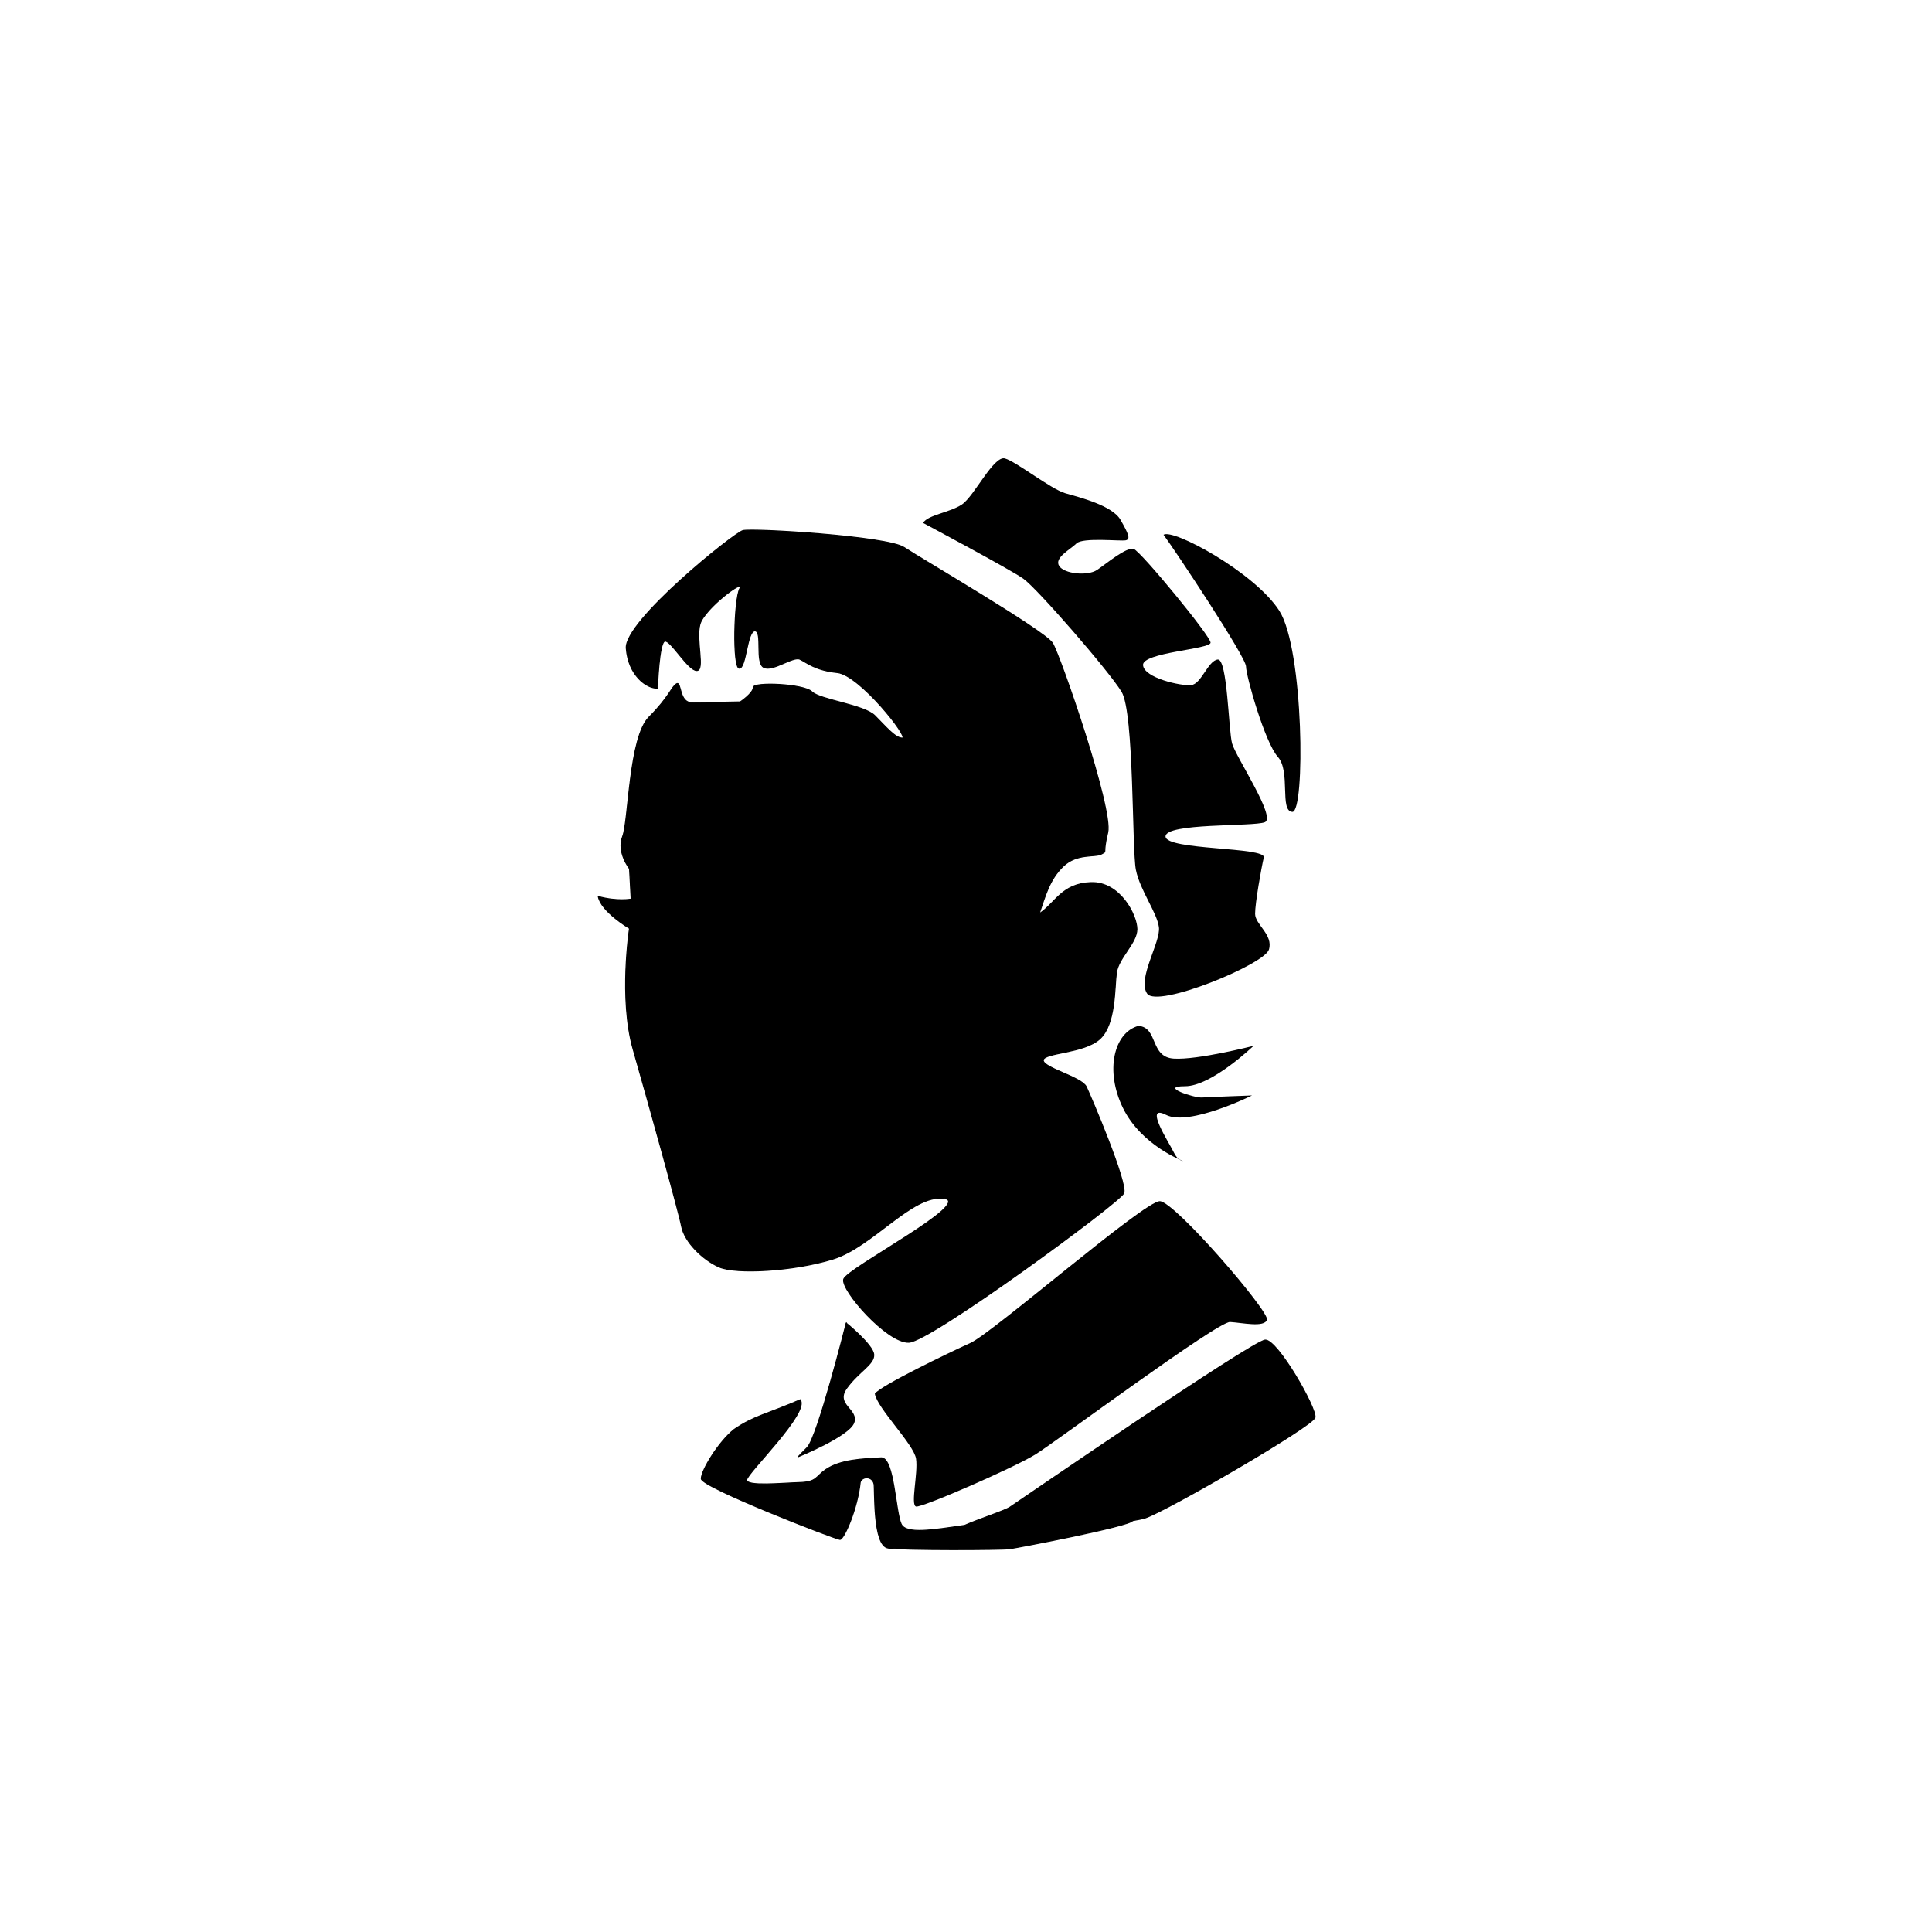 <?xml version="1.0" encoding="UTF-8" standalone="no"?>
<svg
   xmlns:dc="http://purl.org/dc/elements/1.1/"
   xmlns:cc="http://creativecommons.org/ns#"
   xmlns:rdf="http://www.w3.org/1999/02/22-rdf-syntax-ns#"
   xmlns:svg="http://www.w3.org/2000/svg"
   xmlns="http://www.w3.org/2000/svg"
   id="svg885"
   version="1.1"
   viewBox="0 0 512 512"
   height="512mm"
   width="512mm">
  <defs
     id="defs879" />
  <g
     id="g4560">
    <path
       style="fill:#000000;stroke:none;stroke-width:0.265px;stroke-linecap:butt;stroke-linejoin:miter;stroke-opacity:1;fill-opacity:1"
       d="m 244.61,138.576 c 1.356,-2.169 7.051,-2.712 10.305,-4.881 3.254,-2.169 8.407,-13.017 11.39,-12.203 2.983,0.814 12.203,8.136 16,9.22 3.797,1.085 12.475,3.254 14.644,7.051 2.17,3.797 2.712,5.153 1.356,5.424 -1.356,0.271 -11.39,-0.814 -13.017,0.814 -1.627,1.627 -5.966,3.797 -4.61,5.966 1.356,2.169 7.593,2.712 10.034,1.085 2.441,-1.627 7.864,-6.237 9.763,-5.559 1.898,0.678 20.339,23.051 20.339,24.814 0,1.763 -18.169,2.576 -17.898,5.966 0.271,3.39 10.034,5.559 12.746,5.288 2.712,-0.271 4.475,-6.508 7.051,-6.78 2.576,-0.271 2.847,18.712 3.797,22.237 0.949,3.525 11.797,19.661 8.678,20.881 -3.119,1.22 -26.441,0.136 -26.305,3.797 0.136,3.661 26.712,2.712 26.034,5.559 -0.678,2.847 -2.305,12.068 -2.305,14.915 0,2.847 4.881,5.559 3.661,9.492 -1.22,3.932 -29.559,15.593 -32.271,11.661 -2.712,-3.932 3.661,-13.695 3.119,-17.627 -0.542,-3.932 -5.017,-9.763 -6.102,-15.186 -1.085,-5.424 -0.407,-41.627 -3.797,-47.186 -3.39,-5.559 -22.373,-27.39 -26.034,-29.966 -3.661,-2.576 -26.576,-14.78 -26.576,-14.78 z"
       id="path4534" />
    <path
       style="fill:#000000;stroke:none;stroke-width:0.265px;stroke-linecap:butt;stroke-linejoin:miter;stroke-opacity:1;fill-opacity:1"
       d="m 308.346,141.716 c 2.493,-1.726 24.161,9.971 30.681,20.135 6.52,10.163 6.903,53.5 3.452,53.309 -3.452,-0.192 -0.384,-10.738 -3.835,-14.574 -3.452,-3.835 -8.437,-21.477 -8.437,-23.97 0,-2.493 -18.984,-31.065 -21.86,-34.9 z"
       id="path4536" />
    <path
       style="fill:#000000;fill-opacity:1;stroke:#000000;stroke-width:0.265px;stroke-linecap:butt;stroke-linejoin:miter;stroke-opacity:1"
       d="m 174.237,182.373 c -2.847,0.136 -7.729,-3.39 -8.271,-10.576 -0.542,-7.186 28.475,-30.508 30.915,-31.186 2.441,-0.678 38.237,1.492 42.712,4.475 4.475,2.983 37.288,22.102 39.322,25.356 2.034,3.254 16.136,44.068 14.644,50.169 -1.492,6.102 0,4.746 -1.627,5.695 -1.627,0.949 -6.508,-0.271 -10.169,3.254 -3.661,3.525 -4.746,7.864 -6.373,12.61 4.339,-2.847 5.966,-8 13.695,-8.271 7.729,-0.271 12.203,8.678 12.203,12.339 0,3.661 -4.881,7.593 -5.424,11.525 -0.542,3.932 -0.136,13.559 -4.339,17.492 -4.203,3.932 -14.915,3.661 -15.051,5.695 -0.136,2.034 10.169,4.475 11.39,7.051 1.22,2.576 11.086,25.722 9.935,28.215 -1.151,2.493 -51.199,39.31 -56.952,39.502 -5.753,0.192 -18.025,-13.807 -17.258,-16.683 0.767,-2.876 34.9,-20.518 26.463,-21.477 -8.437,-0.959 -18.792,12.848 -29.339,16.108 -10.547,3.26 -25.696,4.027 -30.106,2.109 -4.41,-1.918 -9.204,-6.712 -9.971,-10.738 -0.767,-4.027 -9.013,-33.558 -12.848,-46.981 -3.835,-13.423 -0.959,-32.024 -0.959,-32.024 0,0 -7.515,-4.424 -8.282,-8.451 5.131,1.397 8.714,0.685 8.714,0.685 l -0.431,-8.054 c 0,0 -3.452,-4.315 -1.822,-8.533 1.63,-4.219 1.63,-26.271 6.999,-31.64 5.369,-5.369 5.944,-8.054 7.287,-8.821 1.342,-0.767 0.575,4.986 4.027,4.986 3.452,0 12.848,-0.192 12.848,-0.192 0,0 3.452,-2.301 3.452,-3.835 0,-1.534 13.423,-0.959 15.532,1.151 2.109,2.109 13.807,3.452 16.683,6.328 2.876,2.876 5.369,5.944 7.287,5.944 1.918,0 -11.325,-16.752 -17.224,-17.362 -5.898,-0.61 -8.068,-2.644 -9.898,-3.525 -1.831,-0.881 -7.119,3.322 -9.559,2.169 -2.441,-1.153 -0.271,-9.627 -2.373,-9.695 -2.102,-0.068 -2.305,9.898 -4.136,9.898 -1.831,0 -1.424,-18.305 0.136,-21.153 1.559,-2.847 -9.424,5.356 -10.576,9.492 -1.153,4.136 1.424,12.339 -0.881,12.271 -2.305,-0.068 -6.847,-8.068 -8.407,-7.797 -1.559,0.271 -1.966,12.475 -1.966,12.475 z"
       id="path4538" />
    <path
       style="fill:#000000;stroke:none;stroke-width:0.265px;stroke-linecap:butt;stroke-linejoin:miter;stroke-opacity:1;fill-opacity:1"
       d="m 301.695,271.864 c 5.288,0.407 2.983,8.271 9.356,8.678 6.373,0.407 21.153,-3.39 21.153,-3.39 0,0 -11.119,10.712 -18.169,10.712 -7.051,0 2.441,3.119 4.475,2.983 2.034,-0.136 13.288,-0.542 13.288,-0.542 0,0 -16.678,8.271 -22.78,5.153 -6.102,-3.119 0.949,7.593 2.034,9.898 1.085,2.305 2.441,2.305 2.441,2.305 0,0 -10.983,-4.068 -15.864,-13.966 -4.881,-9.898 -2.441,-20.068 4.068,-21.831 z"
       id="path4540" />
    <path
       style="fill:#000000;stroke:#000000;stroke-width:0.265px;stroke-linecap:butt;stroke-linejoin:miter;stroke-opacity:1;fill-opacity:1"
       d="m 224.261,350.636 c 0,0 -7.574,30.202 -10.355,32.982 -2.78,2.78 -2.301,2.397 -2.301,2.397 0,0 13.423,-5.465 14.669,-9.013 1.246,-3.548 -5.082,-4.698 -1.918,-9.108 3.164,-4.41 7.383,-6.328 7.191,-8.917 -0.192,-2.589 -7.287,-8.341 -7.287,-8.341 z"
       id="path4542" />
    <path
       style="fill:#000000;fill-opacity:1;stroke:#000000;stroke-width:1px;stroke-linecap:butt;stroke-linejoin:miter;stroke-opacity:1"
       d="m 1265.309,1340.131 c -12.3,0.512 -247.526,161.944 -255.213,167.068 -5.574,3.716 -30.765,11.736 -45.395,18.213 -31.368,4.538 -58.548,9.233 -63.471,-1.228 -5.798,-12.321 -6.885,-65.229 -19.568,-66.316 -19.153,0.959 -41.282,1.752 -56.059,11.92 -10.25,7.175 -8.712,12.3 -26.137,12.812 -17.424,0.512 -52.785,4.1 -52.785,-2.562 0,-6.662 63.546,-67.647 53.553,-80.203 -33.824,14.606 -46.379,16.144 -66.109,29.725 -15.631,12.556 -32.799,40.741 -32.799,49.197 0,8.456 133.5,60.216 138.625,60.728 3.952,0.395 17.702,-30.83 20.339,-57.335 2.106,-5.993 11.952,-6.065 13.763,1.809 1.087,5.798 -1.449,61.966 14.133,64.141 15.582,2.174 113.424,1.812 121.396,0.725 7.911,-1.079 120.002,-22.495 123.135,-28.135 5.802,-0.988 10.233,-1.916 12.672,-2.729 21.524,-7.175 167.581,-91.733 169.631,-100.445 2.05,-8.712 -37.411,-77.897 -49.711,-77.385 z"
       transform="scale(0.265)"
       id="path4544" />
    <path
       style="fill:#000000;stroke:none;stroke-width:0.265px;stroke-linecap:butt;stroke-linejoin:miter;stroke-opacity:1;fill-opacity:1"
       d="m 231.835,369.332 c 0.575,3.835 10.355,13.423 10.93,17.258 0.575,3.835 -1.534,12.273 0,12.656 1.534,0.384 26.079,-10.355 31.64,-13.807 5.561,-3.452 48.323,-35.283 51.583,-35.092 3.26,0.192 9.013,1.534 9.78,-0.575 0.767,-2.109 -24.353,-31.257 -28.38,-31.448 -4.027,-0.192 -44.296,34.9 -50.241,37.585 -5.944,2.685 -23.778,11.314 -25.312,13.423 z"
       id="path4546" />
  </g>
</svg>
